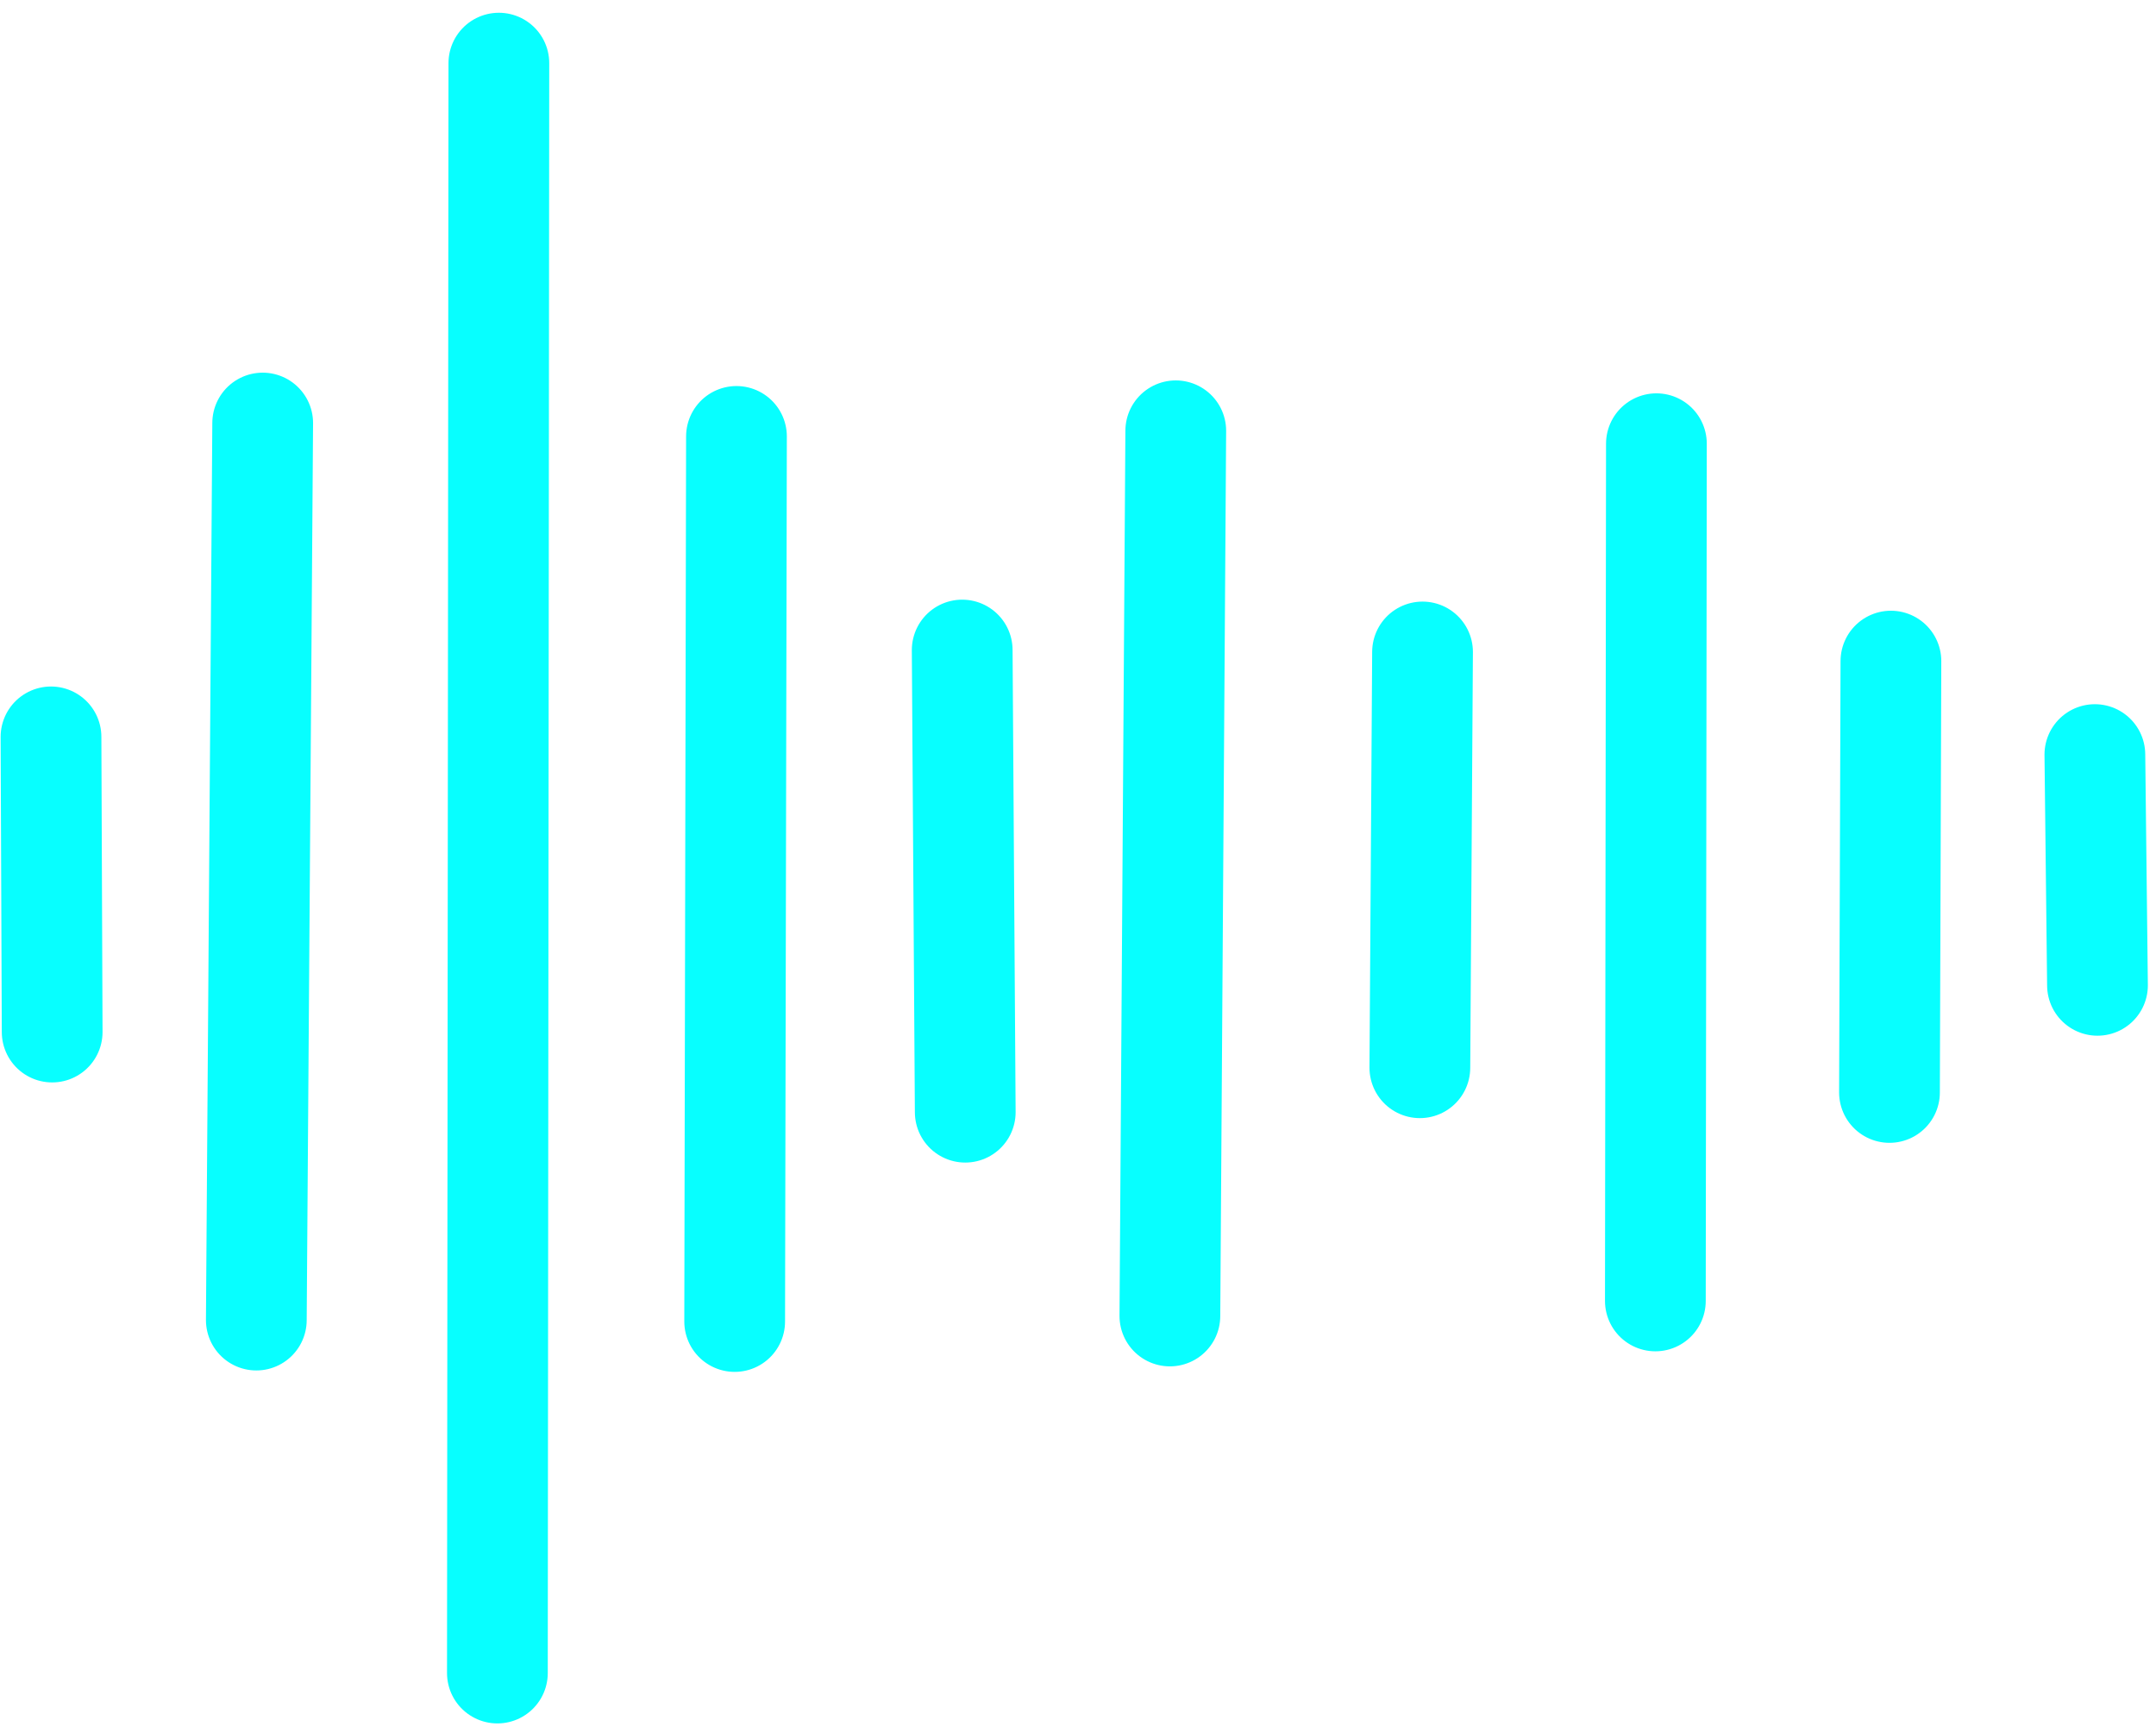 <svg width="107" height="86" viewBox="0 0 107 86" fill="none" xmlns="http://www.w3.org/2000/svg">
<path d="M2.531 36.562L2.589 51.206M13.037 20.99L12.721 65.497M24.758 3.133L24.685 83.01M36.55 21.654L36.461 65.568M47.753 32.253L47.904 55.182M58.352 21.375L58.06 65.294M70.599 32.349L70.466 52.977M82.206 22.016L82.154 64.547M93.844 32.802L93.773 54.203M103.966 37.44L104.096 48.888" stroke="#07FFFF" stroke-width="5" stroke-linecap="round" stroke-linejoin="round"/>
</svg>
